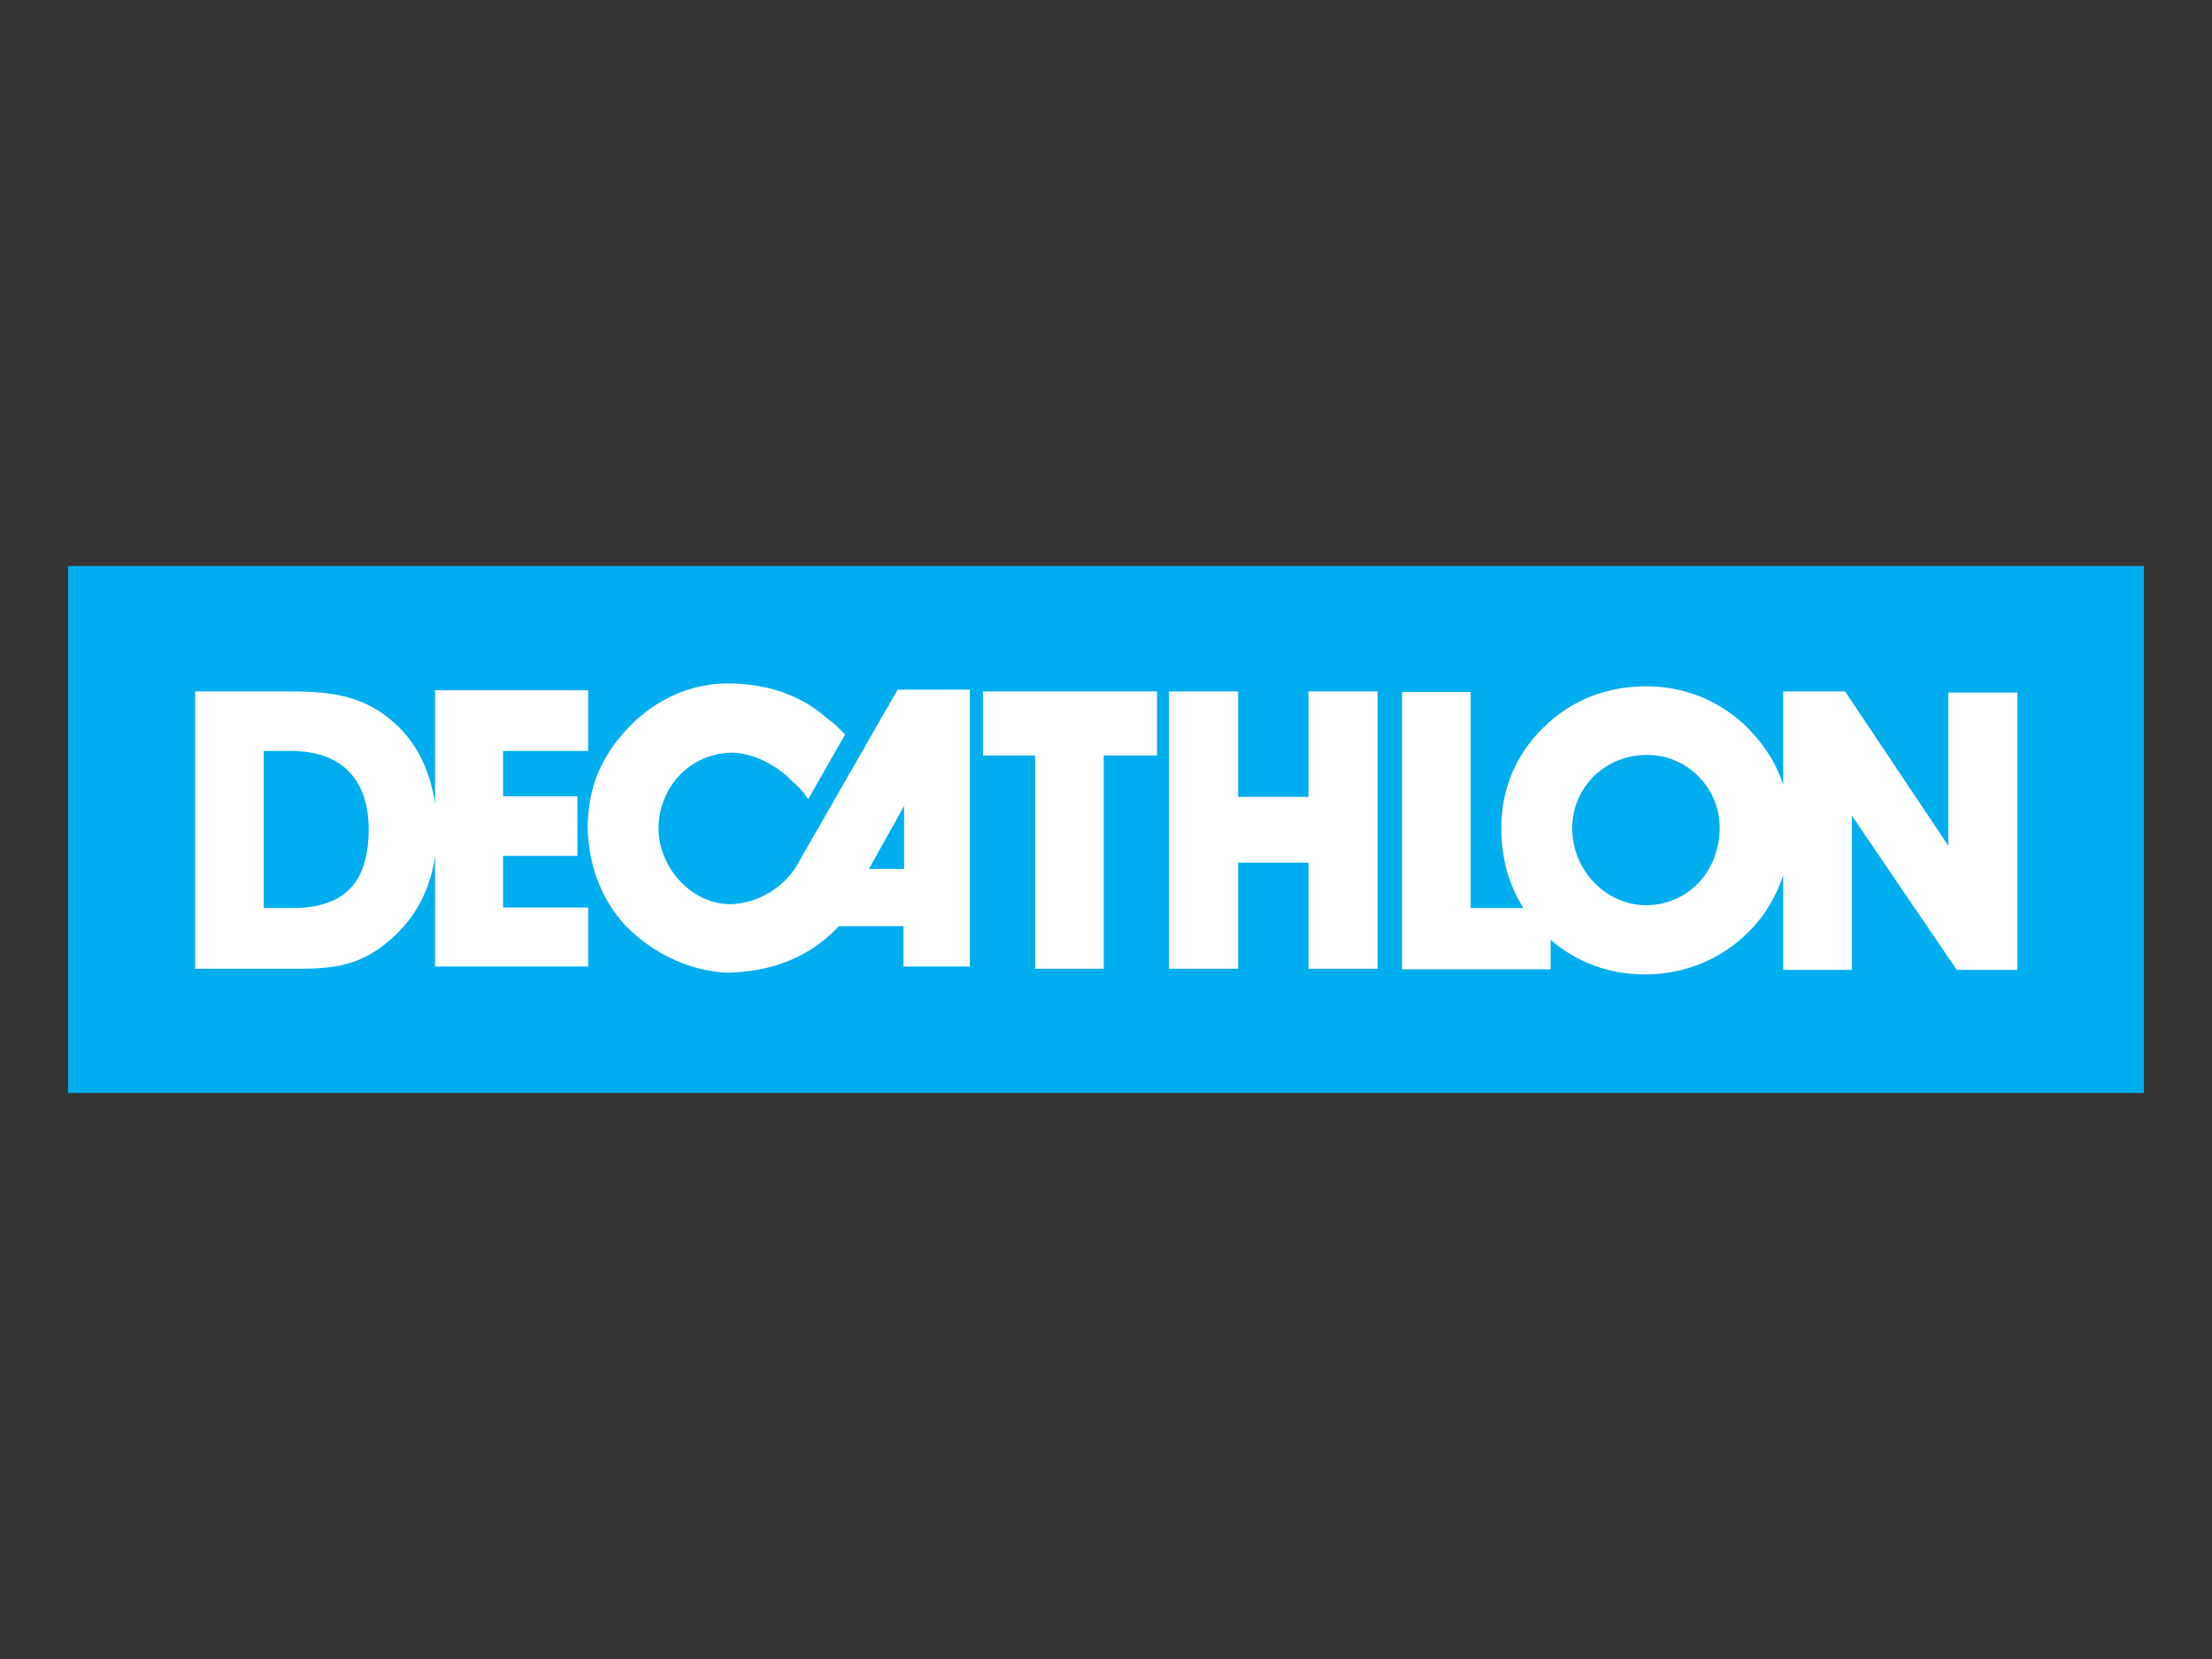 <?xml version="1.0" encoding="utf-8"?>
<!-- Generator: Adobe Illustrator 19.0.1, SVG Export Plug-In . SVG Version: 6.00 Build 0)  -->
<svg version="1.1" id="Layer_22" xmlns="http://www.w3.org/2000/svg" xmlns:xlink="http://www.w3.org/1999/xlink" x="0px" y="0px"
	 viewBox="0 0 390 292.5" enable-background="new 0 0 390 292.5" xml:space="preserve">
<rect x="0" y="0" width="390" height="292.5" fill="#333333" stroke="none"/>
<g>
	<polygon fill-rule="evenodd" clip-rule="evenodd" fill="#00ADEE" points="12,99.8 378,99.8 378,192.7 12,192.7 12,99.8 	"/>
	<path fill-rule="evenodd" clip-rule="evenodd" fill="#FFFFFF" d="M158.2,121.7l-17.9,31.2c-0.4,0.7-3.9,6-11.1,6.5
		c-7.1,0.3-13.2-6.4-13.1-13.6c0.2-7.2,5.6-12.9,12.8-13.1c6.1,0.1,10.6,4.8,10.5,4.8c1.3,1.1,2.1,1.9,3.1,3.4l6.5-11.4
		c-1.2-1.2-1.7-1.8-3.1-2.8c-3.7-3.3-9.1-6-16.8-6.2c-7.3-0.2-14.7,2.9-20.4,10.2c-3.5,4.7-4.9,8.9-5.1,15
		c0.1,7.2,2.7,13.1,6.5,17.3c6.6,6.9,14.5,8.5,18.7,8.5c6.1-0.3,10.5-1.7,14.8-4.5c1.3-0.9,2.8-2.1,4.3-3.7h11.4v7.1H171v-48.8
		H158.2L158.2,121.7z M159.4,153.2h-6.2l6.2-11.1V153.2L159.4,153.2z"/>
	<polygon fill-rule="evenodd" clip-rule="evenodd" fill="#FFFFFF" points="182.5,170.8 182.5,133.2 173.3,133.2 173.3,121.9 
		204,121.9 204,133.2 194.6,133.2 194.6,170.8 182.5,170.8 	"/>
	<polygon fill-rule="evenodd" clip-rule="evenodd" fill="#FFFFFF" points="230.7,152.1 218.3,152.1 218.3,170.8 206.1,170.8 
		206.1,121.9 218.3,121.9 218.3,140.5 230.7,140.5 230.7,121.9 242.9,121.9 242.9,170.8 230.7,170.8 230.7,152.1 	"/>
	<path fill-rule="evenodd" clip-rule="evenodd" fill="#FFFFFF" d="M343.5,121.9v27.2l-18.2-27.2h-10.9v16.5
		c-1.2-3.8-3.4-7.2-6.4-10.2c-4.8-4.7-11.1-7.2-17.7-7.2c-7,0-13.2,2.4-18.1,7.2c-4.9,4.7-7.5,10.9-7.5,17.7
		c0,5.4,1.3,10.1,3.9,14.2h-9.3v-38.1h-12.1v48.9h26.2v-5.2c4.6,4,10.3,6.1,16.7,6.1c6.9,0,13.5-2.7,18.3-7.6c2.8-2.8,4.8-6.2,6-9.9
		v16.7h12.1v-27.2l18.5,27.2h10.7v-48.9H343.5L343.5,121.9z M290.2,159.6c-6.8,0-13-5.9-13-13.6c0-7.2,5.8-12.9,13.2-12.9
		c7,0,12.8,5.7,12.8,12.9C303.1,154,297.3,159.6,290.2,159.6L290.2,159.6z"/>
	<path fill-rule="evenodd" clip-rule="evenodd" fill="#FFFFFF" d="M103.7,132.5v-10.8h-27v20.1c-0.8-5.8-3.1-10.6-6.9-14.1
		c-5.2-4.8-10.7-5.8-18.5-5.8H34.4v48.9H53c7,0,11.6-1,16.9-6.1c3.7-3.6,6-8.2,6.8-13.7v19.4h27V160h-15v-9.1h13.1v-10.5H88.7v-8
		H103.7L103.7,132.5z M51.4,160.1h-4.9v-27.7h4.8c8.9,0,13.7,5,13.7,13.8C65,155.8,60.6,160.1,51.4,160.1L51.4,160.1z"/>
</g>
<g>
</g>
<g>
</g>
<g>
</g>
<g>
</g>
<g>
</g>
<g>
</g>
<g>
</g>
<g>
</g>
<g>
</g>
<g>
</g>
</svg>

